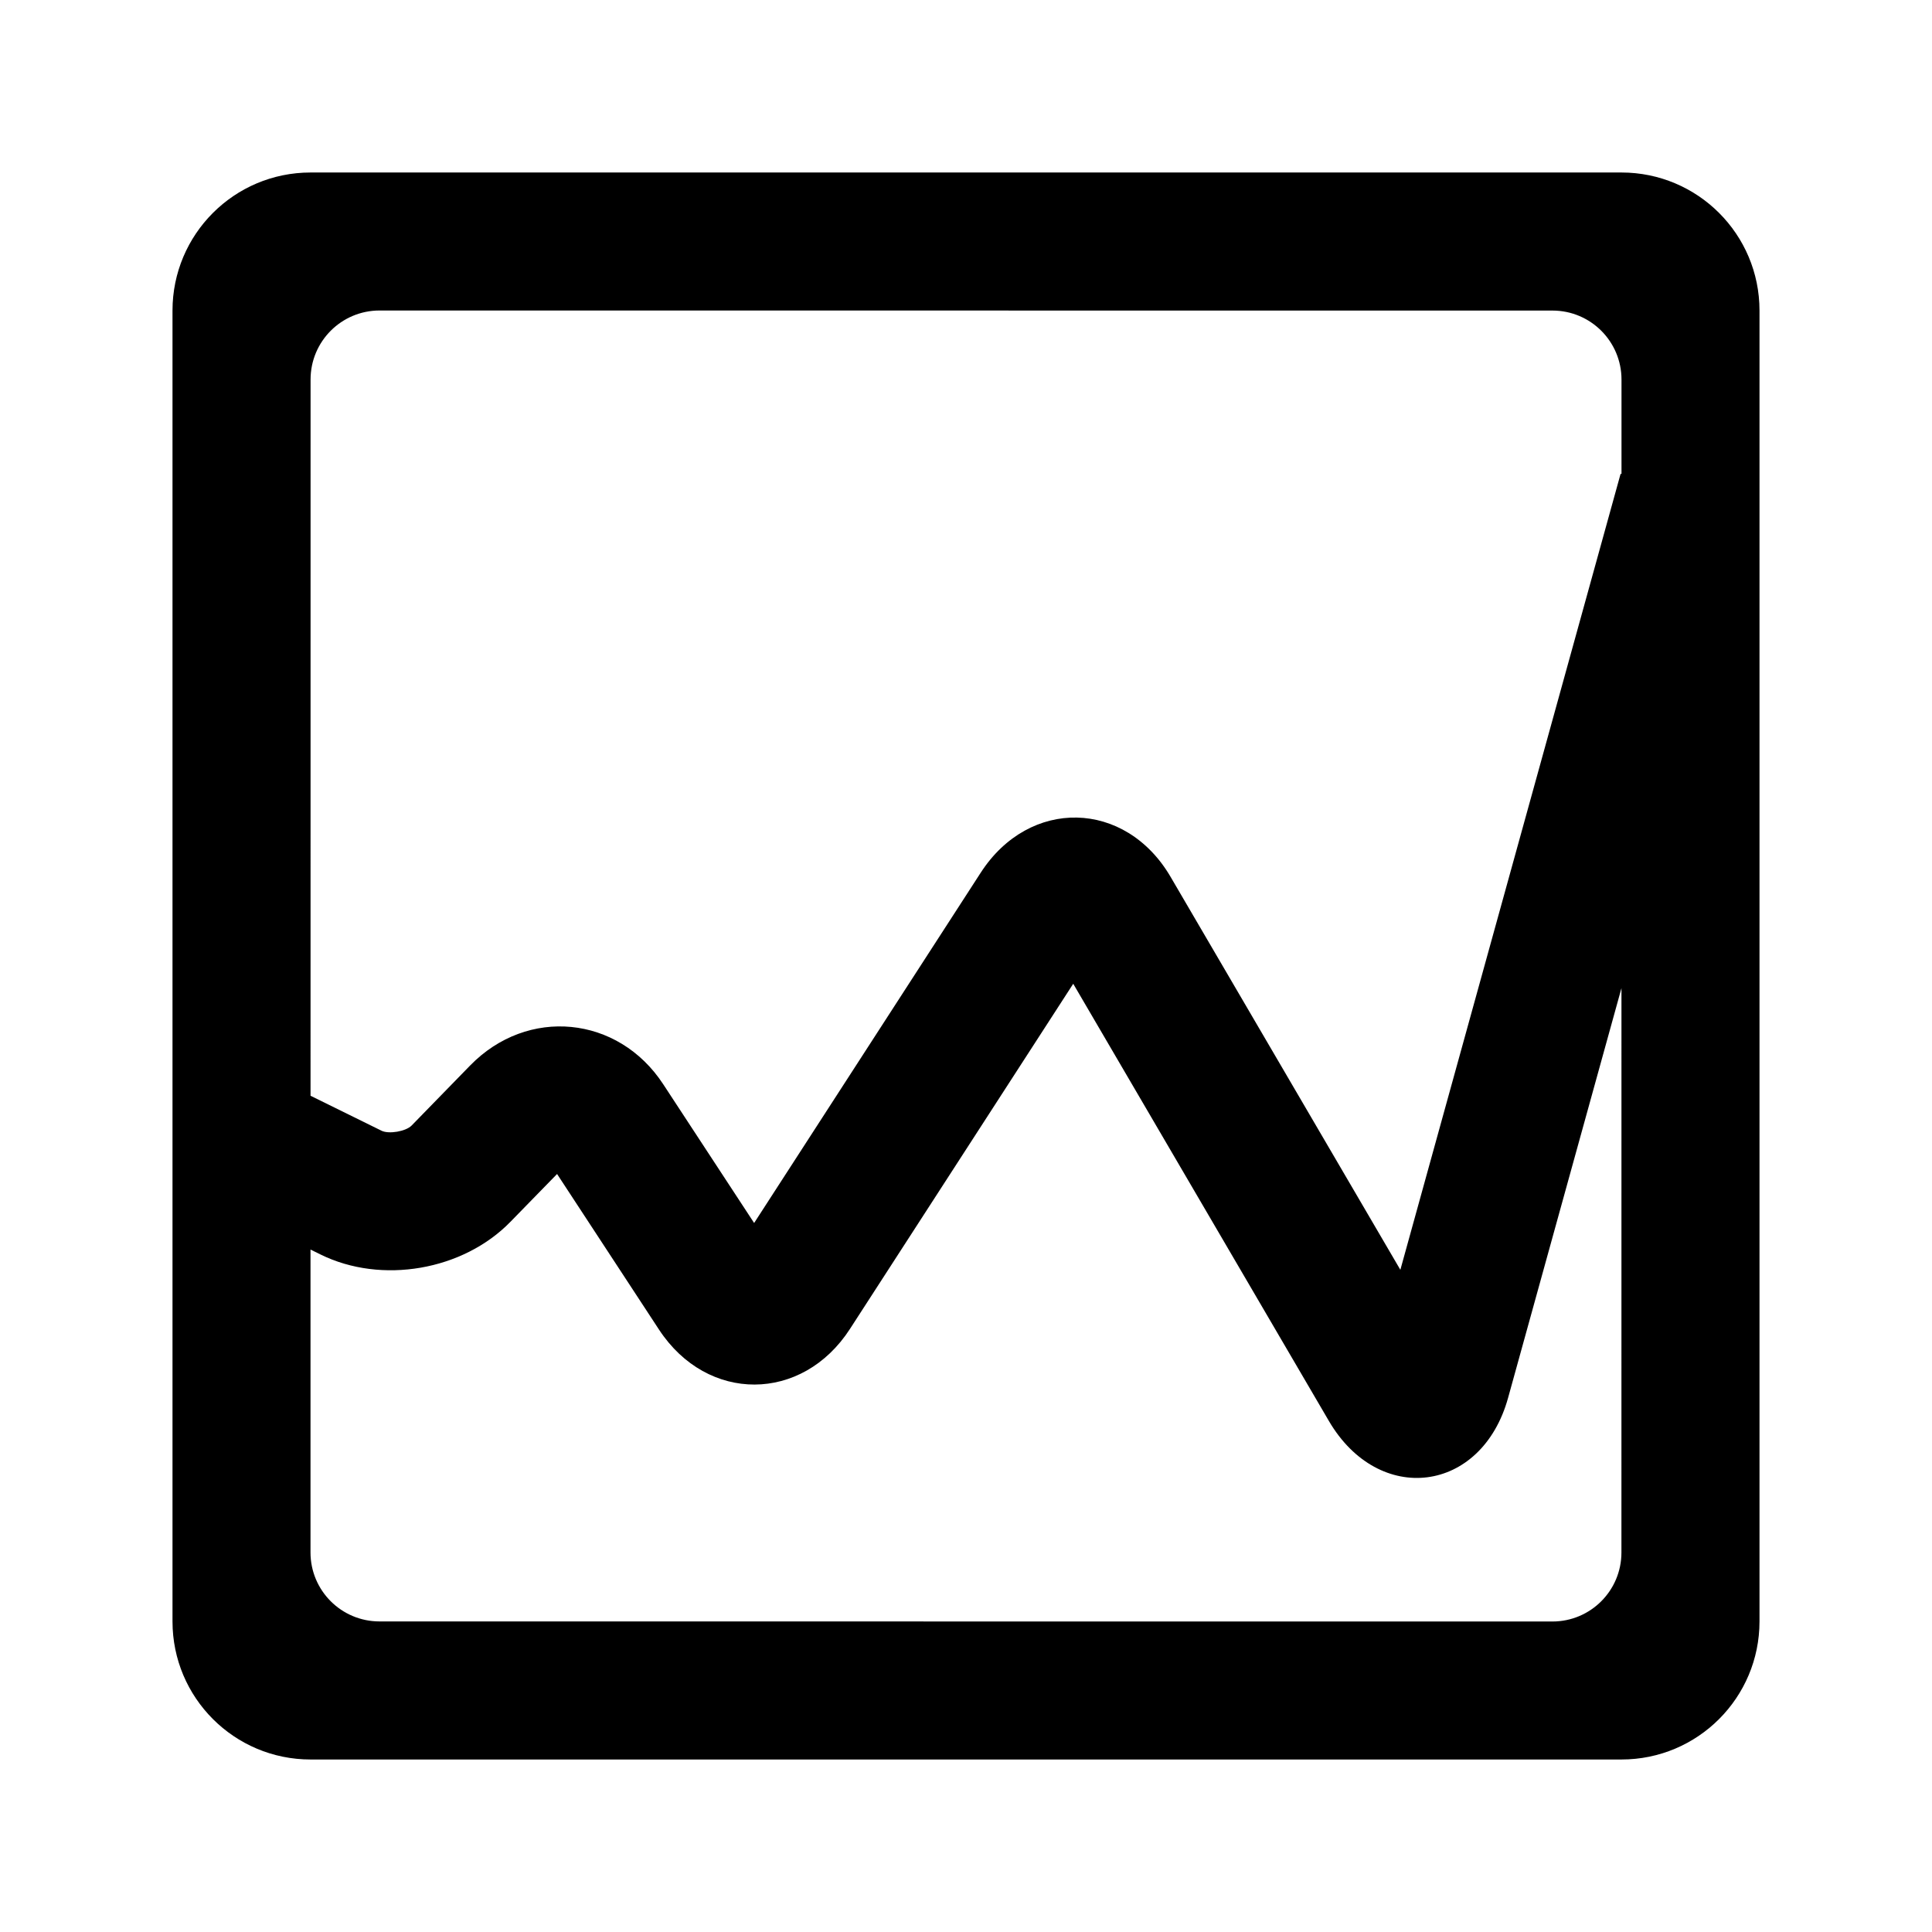 <svg xmlns="http://www.w3.org/2000/svg" width="56" height="56" viewBox="0 0 56 56">
  <path d="M41.999,23.641 L38.713,35.516 C37.945,38.291 34.964,38.661 33.517,36.185 L26.108,23.515 L19.637,33.519 C18.253,35.66 15.5,35.673 14.101,33.538 L11.147,29.029 L9.794,30.416 C8.419,31.827 6.059,32.233 4.293,31.363 L4,31.219 L4,39.998 C4,41.103 4.895,41.998 6,41.998 L39.998,42 C41.103,42 41.998,41.105 41.998,40 L41.999,23.641 Z M42,8.74 L42,6.002 C42,4.897 41.105,4.002 40,4.002 L6.002,4 C4.897,4 4.002,4.895 4.002,6 L4.001,26.761 L6.06,27.775 C6.272,27.879 6.764,27.795 6.931,27.624 L8.627,25.884 C10.291,24.177 12.917,24.432 14.223,26.426 L16.859,30.449 L23.427,20.295 C24.837,18.115 27.62,18.175 28.931,20.418 L35.59,31.806 L41.974,8.733 L42,8.74 Z M0,4.002 C0,1.792 1.789,0 4.002,0 L41.998,0 C44.208,0 46,1.789 46,4.002 L46,41.998 C46,44.208 44.211,46 41.998,46 L4.002,46 C1.792,46 0,44.211 0,41.998 L0,4.002 Z" transform="translate(5 5)"/>
</svg>

